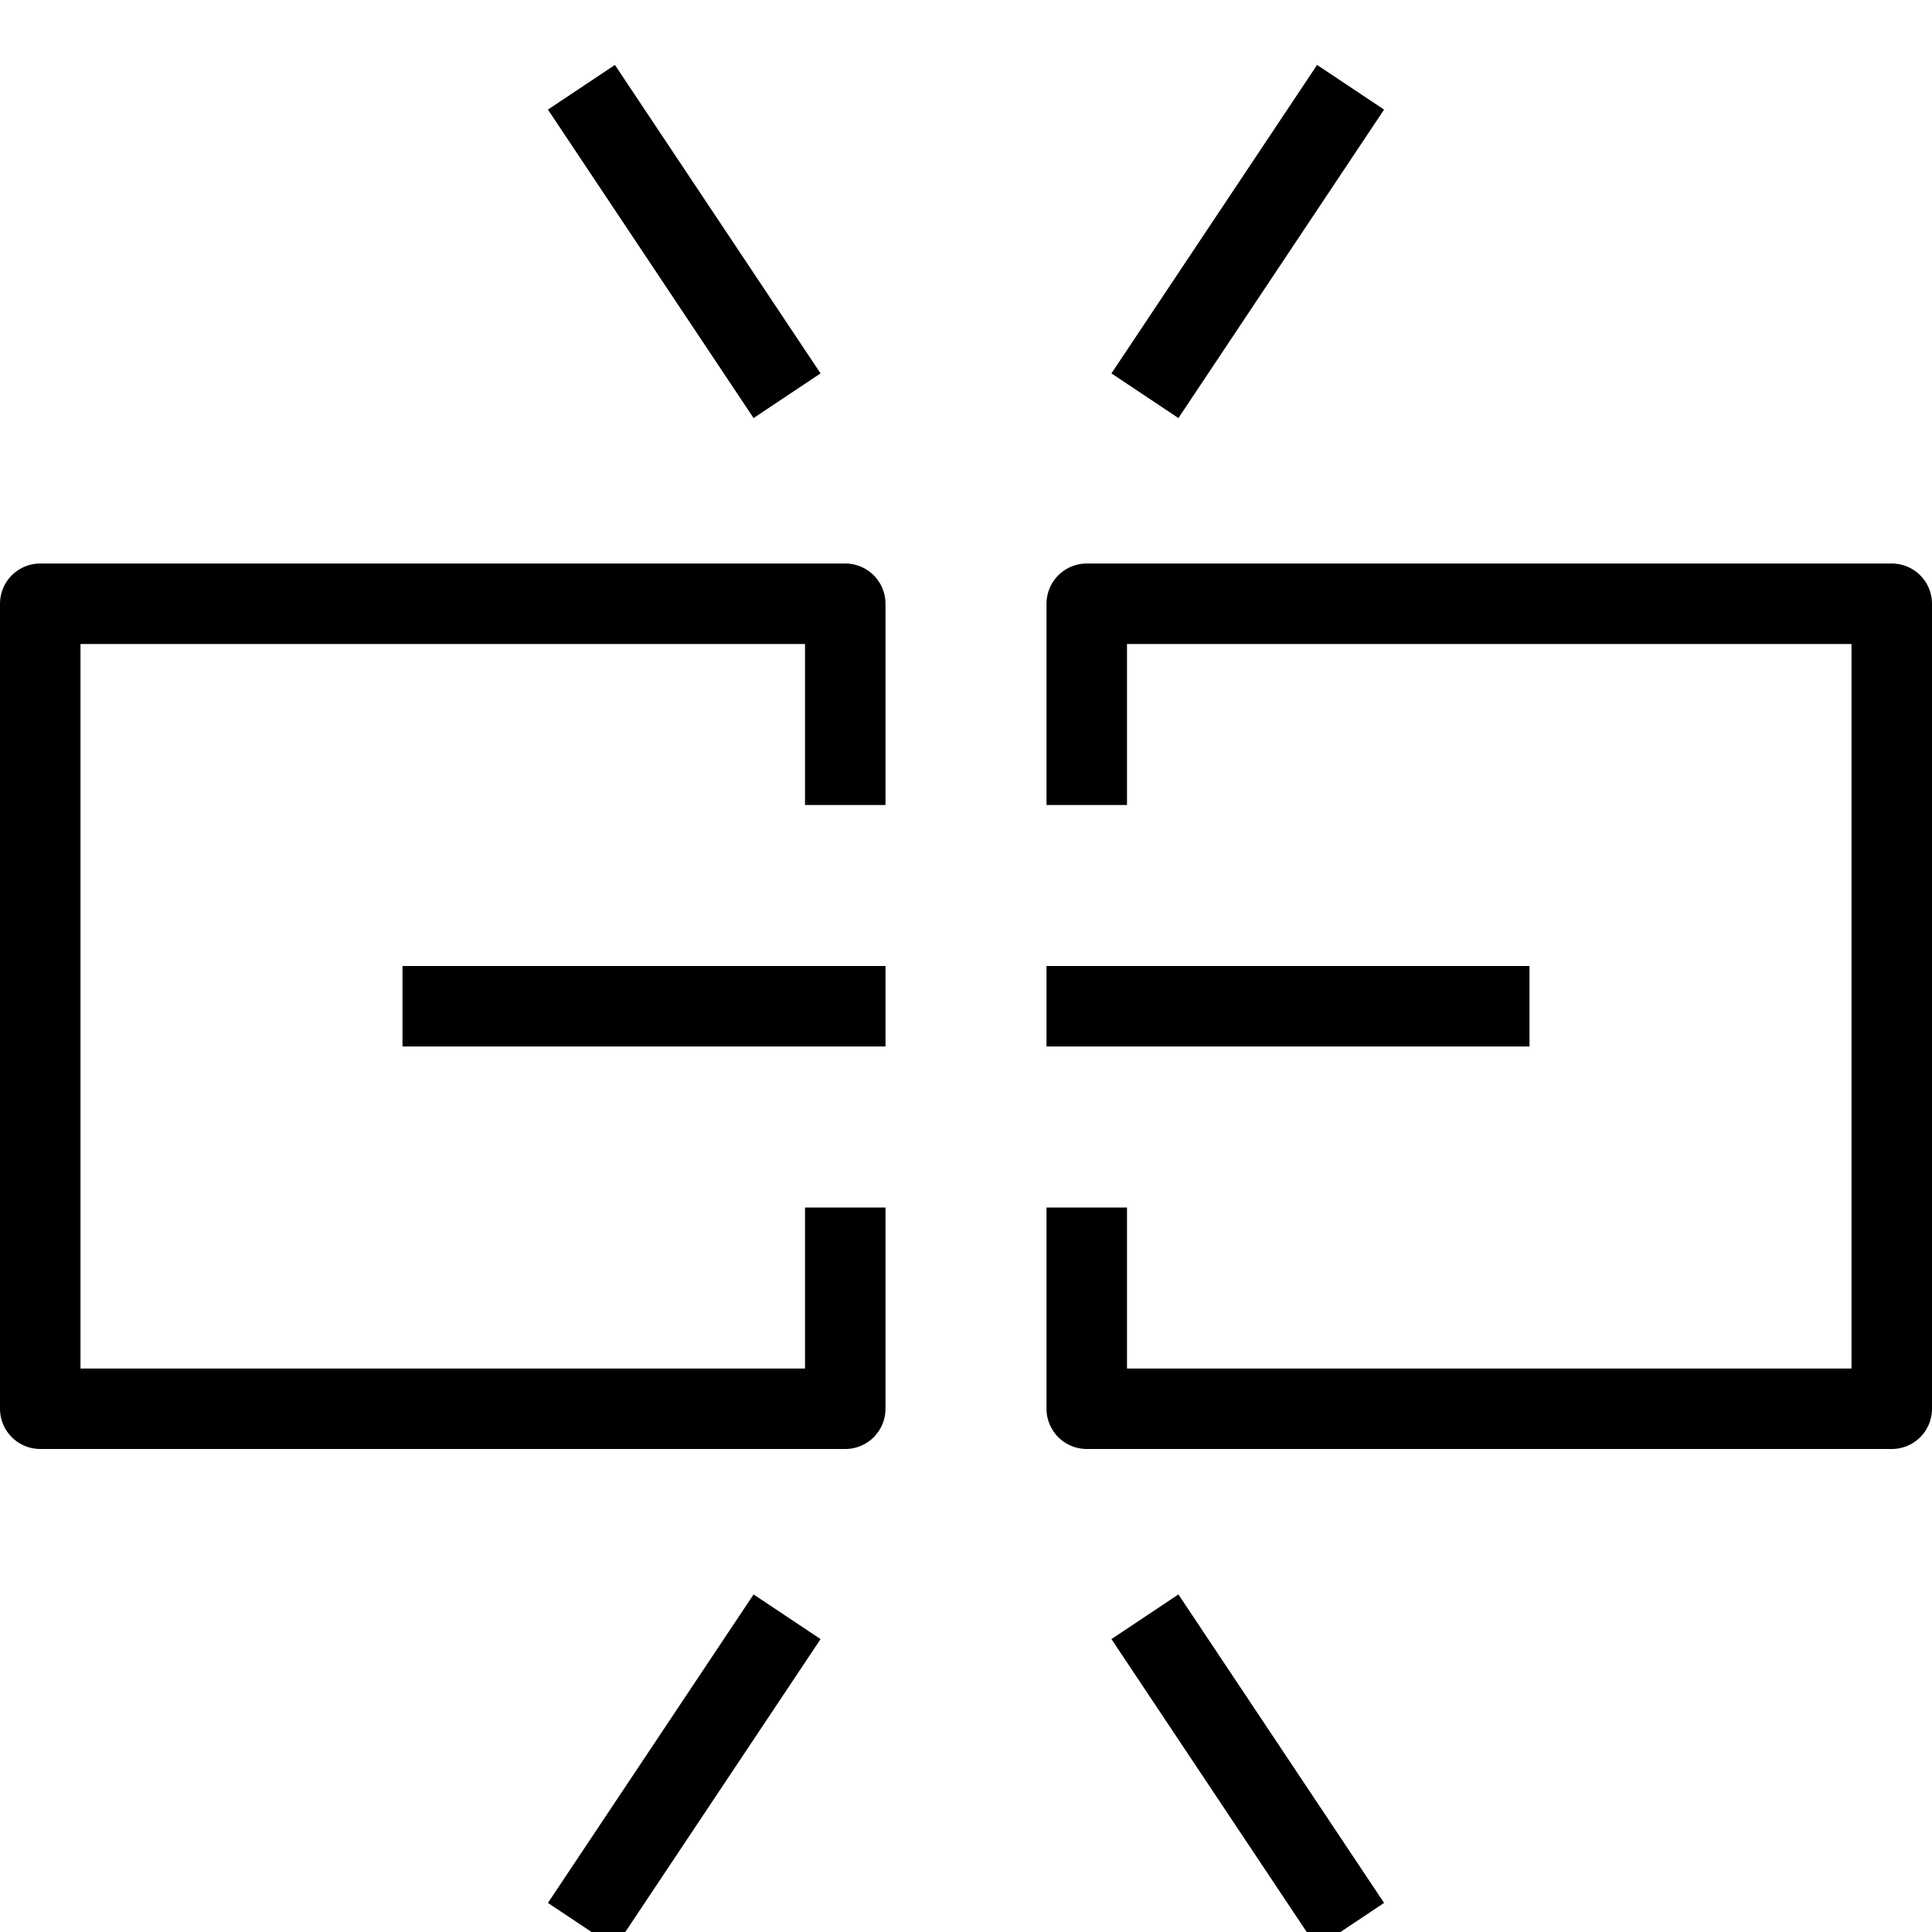 <svg id="target" xmlns="http://www.w3.org/2000/svg" viewBox="0 0 24 24"><title>unicons-interface-24px-link-broken</title><line x1="9.5" y1="20.5" x2="7.5" y2="23.5" fill="none" stroke="currentColor" stroke-linecap="square" stroke-linejoin="round"/><line x1="14.5" y1="20.5" x2="16.5" y2="23.5" fill="none" stroke="currentColor" stroke-linecap="square" stroke-linejoin="round"/><line x1="14.5" y1="4.5" x2="16.5" y2="1.5" fill="none" stroke="currentColor" stroke-linecap="square" stroke-linejoin="round"/><line x1="9.5" y1="4.5" x2="7.5" y2="1.5" fill="none" stroke="currentColor" stroke-linecap="square" stroke-linejoin="round"/><line x1="13" y1="12.5" x2="19" y2="12.5" fill="none" stroke="currentColor" stroke-linejoin="round"/><line x1="5" y1="12.5" x2="11" y2="12.5" fill="none" stroke="currentColor" stroke-linejoin="round"/><polyline points="10.5 15.5 10.5 17.5 0.5 17.5 0.5 7.5 10.5 7.5 10.5 9.5" fill="none" stroke="currentColor" stroke-linecap="square" stroke-linejoin="round"/><polyline points="13.5 9.5 13.5 7.5 23.5 7.5 23.5 17.5 13.5 17.5 13.5 15.5" fill="none" stroke="currentColor" stroke-linecap="square" stroke-linejoin="round"/></svg>